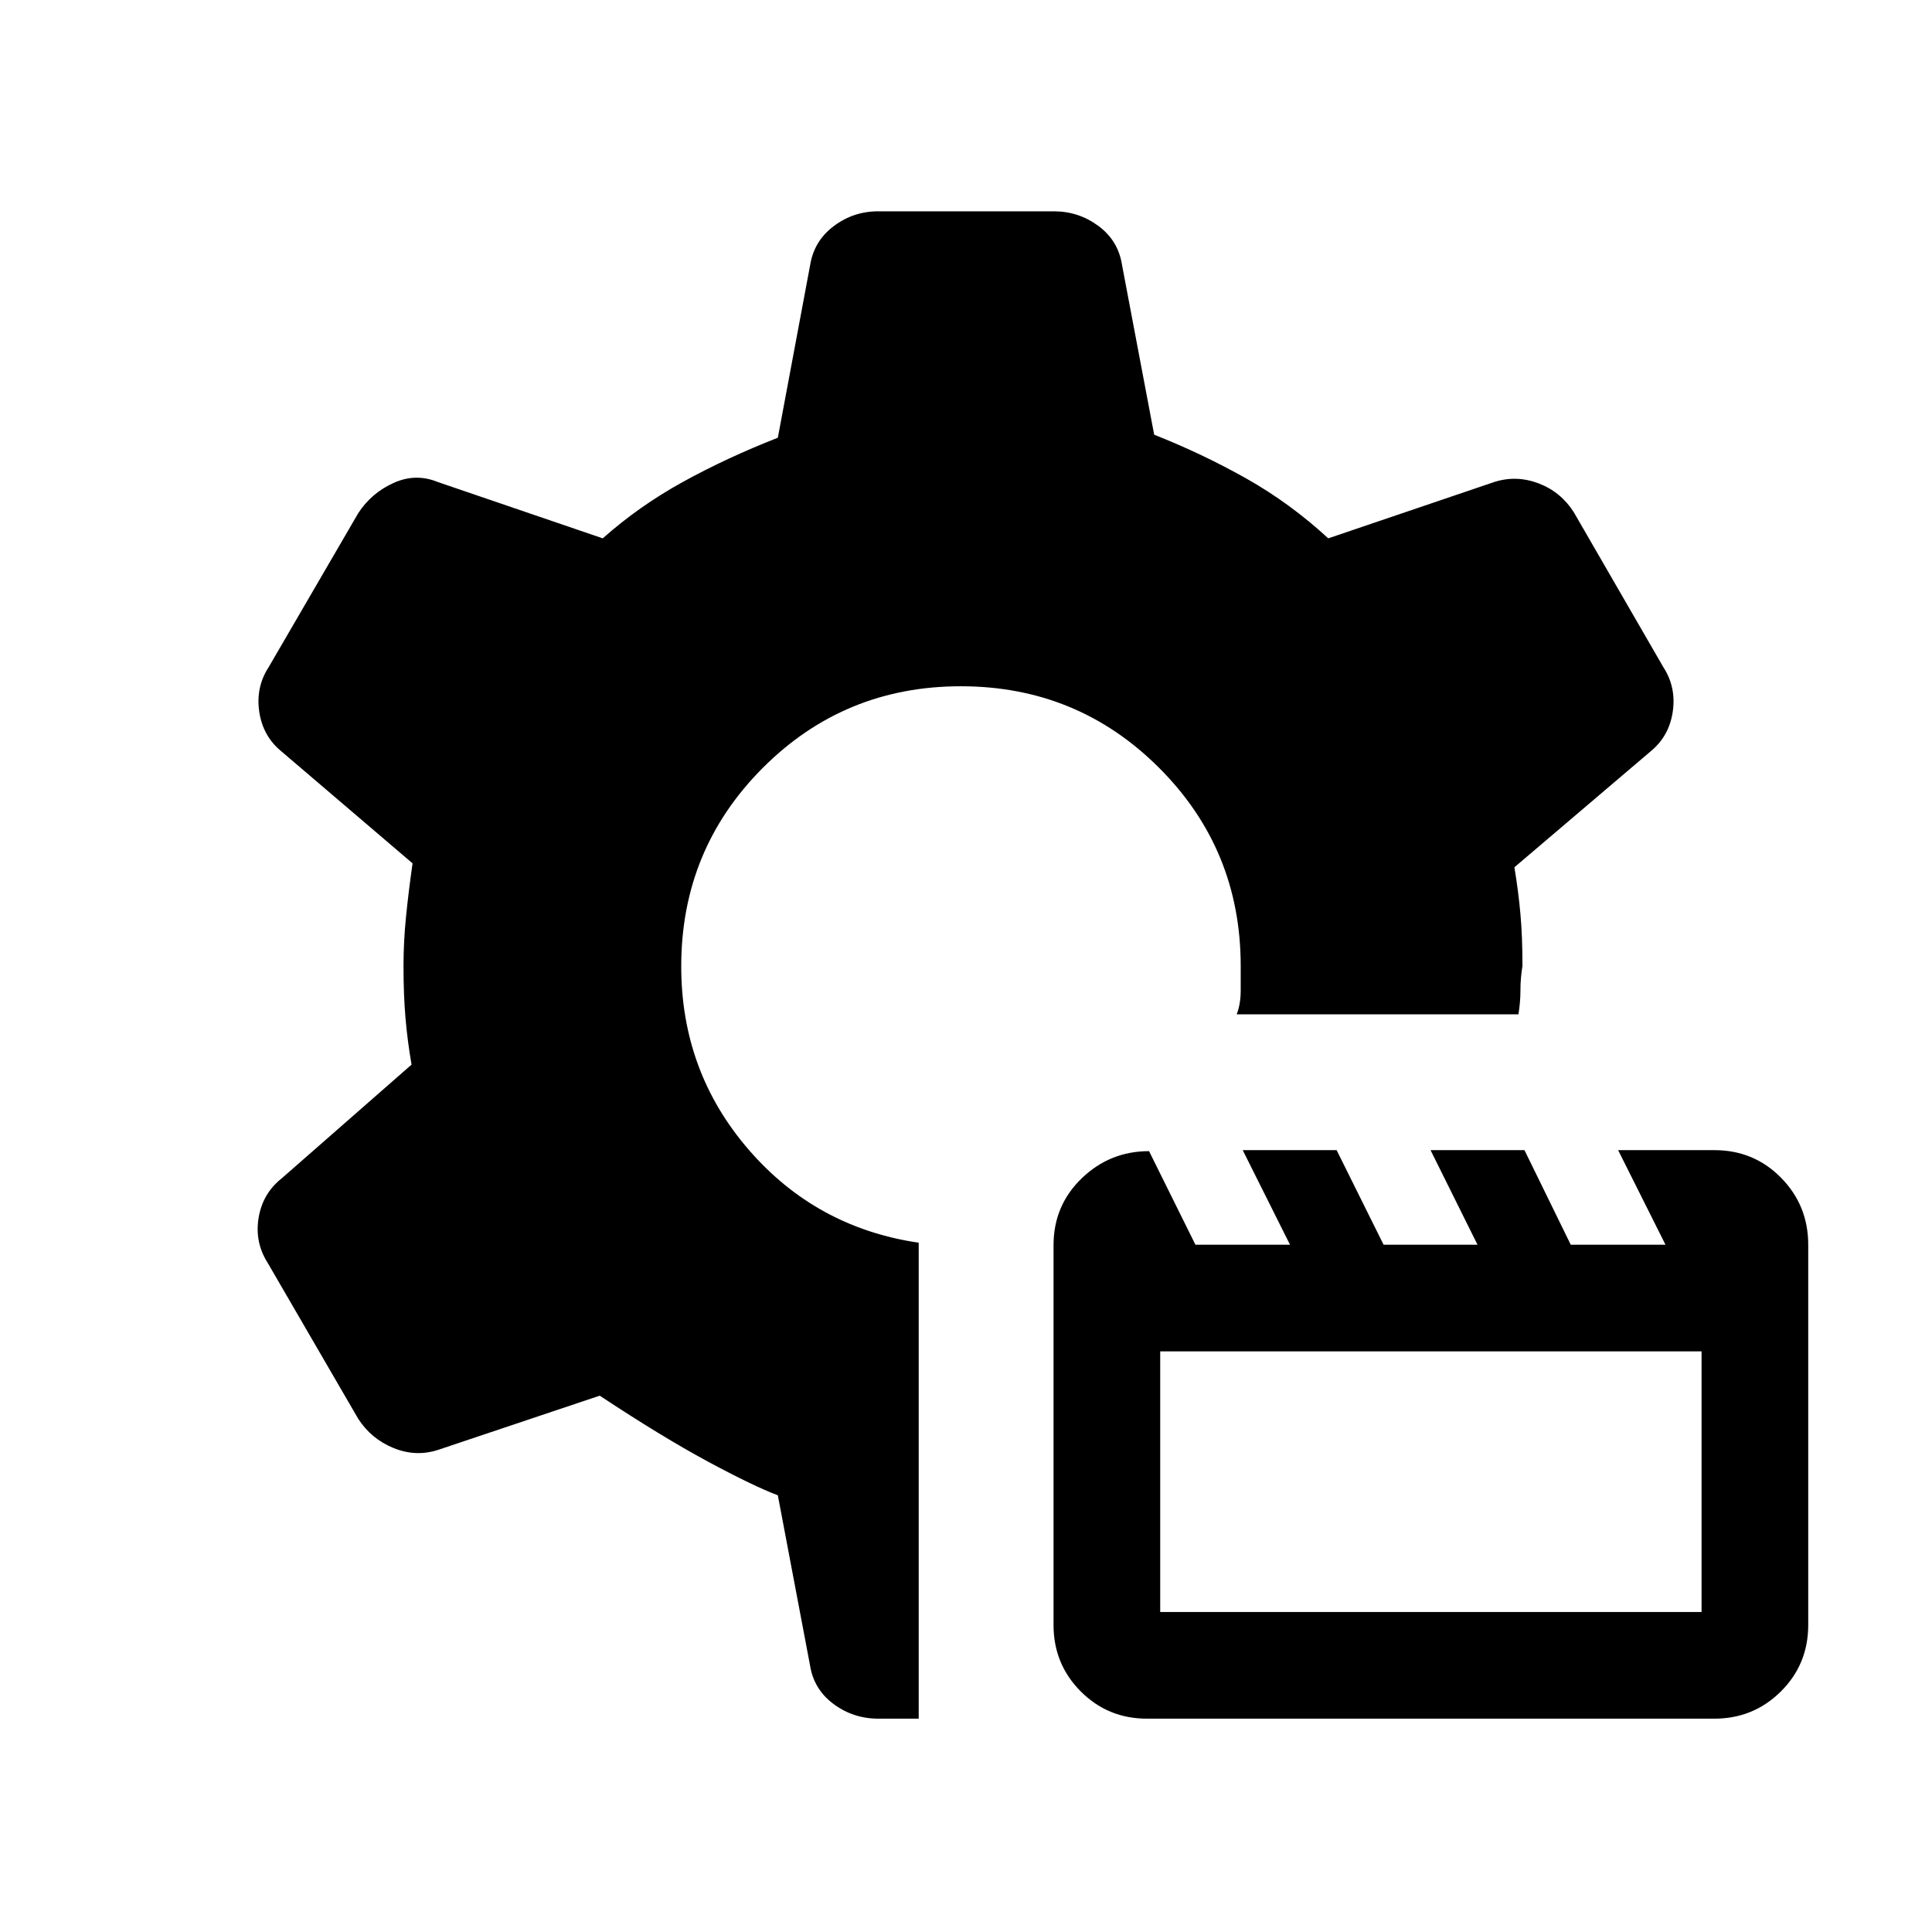 <svg xmlns="http://www.w3.org/2000/svg" height="20" viewBox="0 -960 960 960" width="20"><path d="M569.952-106Q550.5-106 537-119.562q-13.5-13.563-13.5-32.938v-188.789q0-19.711 14-33.211t33.464-13.5L594-341.5h47l-23.5-47h46.667l23.333 47h46.667l-23.334-47H757.5l23 47h47.077l-23.539-47h47.847q19.615 0 33.115 13.724 13.5 13.723 13.5 33.329v188.842q0 19.605-13.616 33.105-13.617 13.5-33.069 13.5H569.952Zm6.548-53h269v-129.5h-269V-159Zm-120 53h-20q-12.5 0-22.312-7.286-9.813-7.285-11.688-19.214l-16-84.5q-12-4.5-34.75-16.75T298-266.5l-80.5 27q-11 3.5-22-1T178-255l-45-77.5q-6.5-10.244-4.5-22.372T140-374.5l64.5-56.5q-2-11.475-3-22.987-1-11.513-1-26.013 0-12 1.25-24.5T205-531l-65-55.5q-9.333-7.538-11.167-19.769Q127-618.5 133.5-628.5L178-705q6.5-10 17.5-15t22-.5l82 28q18-16 39.75-28t47.25-22l16-85.5q1.875-12.143 11.688-19.571Q424-855 436.333-855h87.334q12.333 0 22.145 7.286 9.813 7.285 11.688 19.214l16 84.5q24 9.5 45.75 21.75T660-692.5l82.5-28q11-3.5 22.028.693Q775.556-715.614 782-705.5l44.5 77q6.5 10 4.667 22.231Q829.333-594.038 820-586.5l-67.5 57.445q2 12.055 3 23.305t1 25.75q-1 6-1 12t-1 12h-140q2-5 2-12v-12q0-57.929-40.551-98.464Q535.399-619 477.449-619 419.5-619 379-578.418q-40.5 40.583-40.5 98.578 0 52.34 33.5 91.09t84.5 46.25V-106Z"/></svg>